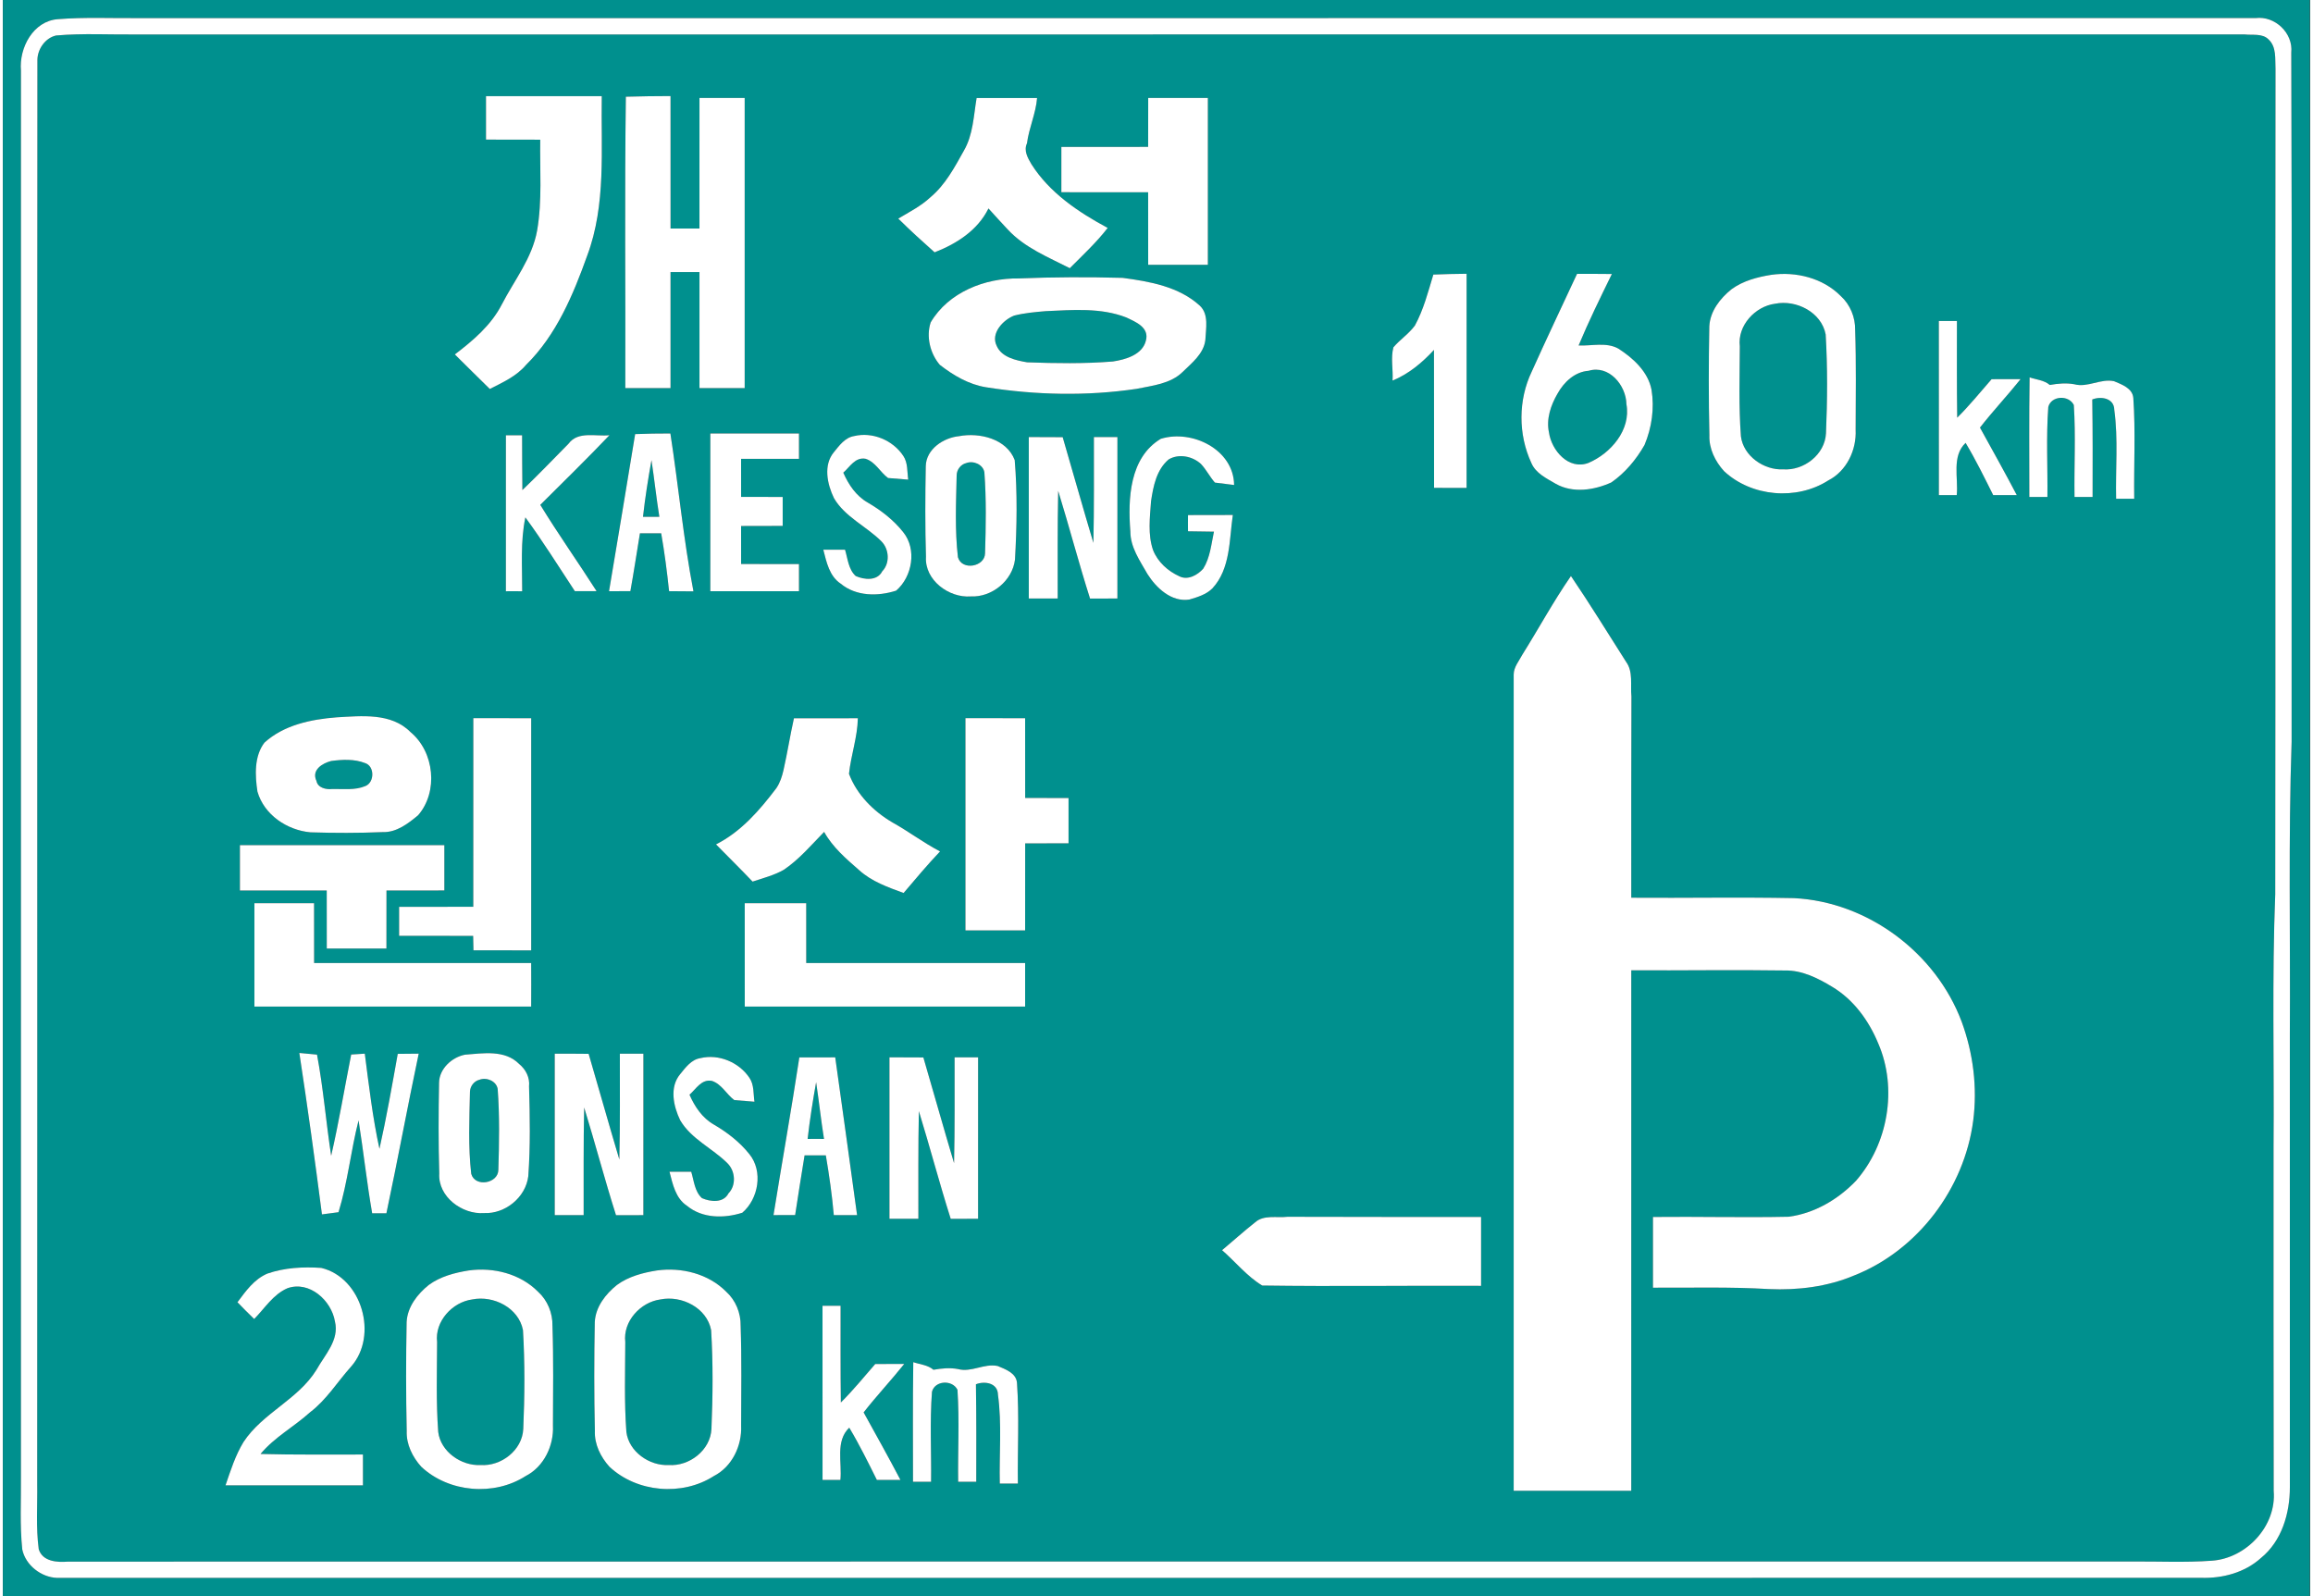<?xml version="1.0" encoding="UTF-8"?>
<svg xmlns="http://www.w3.org/2000/svg" xmlns:xlink="http://www.w3.org/1999/xlink" width="400px" height="276px" viewBox="0 0 399 276" version="1.1">
<rect x="0" y="0" width="399" height="276" fill="#333333" stroke="none"/>
<g id="surface1">
<path style=" stroke:none;fill-rule:nonzero;fill:rgb(0%,56.471%,55.686%);fill-opacity:1;" d="M 0 0 L 398.938 0 L 398.938 276 L 0 276 L 0 0 M 9.52 3.316 C 5.246 3.621 2.773 8.262 3.125 12.223 C 3.125 93.246 3.137 174.273 3.121 255.301 C 3.164 259.516 2.91 263.75 3.352 267.957 C 3.922 270.68 6.629 272.773 9.371 272.867 C 132.973 272.855 256.57 272.875 380.172 272.855 C 383.883 272.969 387.703 271.953 390.5 269.426 C 394.105 266.496 395.504 261.688 395.5 257.188 C 395.496 231.051 395.492 204.91 395.496 178.773 C 395.602 161.941 395.223 145.105 395.801 128.277 C 395.773 88.551 395.895 48.82 395.742 9.098 C 396.098 5.715 392.906 2.699 389.566 3.129 C 267.531 3.145 145.5 3.137 23.469 3.133 C 18.82 3.176 14.16 2.945 9.52 3.316 Z M 9.52 3.316 "/>
<path style=" stroke:none;fill-rule:nonzero;fill:rgb(0%,56.471%,55.686%);fill-opacity:1;" d="M 9.207 6.137 C 13.844 5.73 18.504 6.012 23.152 5.961 C 144.664 5.961 266.176 5.965 387.684 5.953 C 389.031 6.117 390.75 5.73 391.82 6.824 C 393.219 8.129 392.922 10.191 393.016 11.91 C 392.945 59.48 393.039 107.055 392.969 154.625 C 392.398 169.148 392.797 183.688 392.68 198.219 C 392.688 218.082 392.656 237.949 392.703 257.82 C 393.219 263.906 387.961 269.496 382 269.898 C 377.324 270.242 372.637 269.992 367.961 270.039 C 249.059 270.051 130.156 270.023 11.254 270.055 C 9.395 270.207 6.855 270.062 6.199 267.902 C 5.695 264.145 5.996 260.332 5.934 256.555 C 5.977 174.48 5.906 92.406 5.969 10.336 C 6 8.461 7.348 6.547 9.207 6.137 M 83.547 16.629 C 83.531 19.133 83.531 21.637 83.547 24.141 C 86.676 24.148 89.801 24.148 92.926 24.156 C 92.844 29.395 93.285 34.699 92.383 39.887 C 91.527 44.648 88.441 48.457 86.281 52.648 C 84.434 56.242 81.312 58.895 78.156 61.293 C 80.184 63.273 82.164 65.293 84.203 67.266 C 86.441 66.133 88.824 65.062 90.48 63.094 C 95.715 57.938 98.617 51.004 101.051 44.199 C 104.344 35.41 103.418 25.82 103.566 16.625 C 96.895 16.617 90.219 16.617 83.547 16.629 M 107.734 16.727 C 107.508 33.52 107.691 50.316 107.637 67.113 C 110.246 67.125 112.848 67.125 115.457 67.113 C 115.453 60.426 115.461 53.734 115.457 47.047 C 117.125 47.043 118.793 47.043 120.465 47.047 C 120.461 53.734 120.465 60.426 120.465 67.113 C 123.07 67.125 125.672 67.125 128.281 67.113 C 128.289 50.391 128.289 33.664 128.281 16.941 C 125.676 16.93 123.07 16.93 120.465 16.941 C 120.457 24.465 120.465 31.992 120.461 39.52 C 118.793 39.52 117.125 39.52 115.461 39.52 C 115.449 31.883 115.465 24.246 115.457 16.613 C 112.883 16.617 110.309 16.652 107.734 16.727 M 168.391 16.945 C 167.871 20.02 167.793 23.293 166.191 26.051 C 164.586 28.926 162.988 31.945 160.426 34.094 C 158.781 35.637 156.762 36.656 154.84 37.801 C 156.875 39.812 158.988 41.738 161.125 43.637 C 164.941 42.148 168.578 39.832 170.441 36.047 C 171.551 37.27 172.656 38.504 173.793 39.703 C 176.715 42.848 180.766 44.469 184.508 46.379 C 186.754 44.121 189.105 41.941 191.059 39.414 C 185.988 36.691 180.992 33.332 177.863 28.383 C 177.238 27.309 176.508 26.074 177.102 24.785 C 177.445 22.113 178.633 19.641 178.848 16.945 C 175.359 16.934 171.875 16.938 168.391 16.945 M 198.066 16.934 C 198.062 19.758 198.055 22.578 198.055 25.402 C 193.051 25.41 188.047 25.398 183.047 25.41 C 183.031 28.02 183.031 30.629 183.047 33.242 C 188.047 33.25 193.047 33.238 198.055 33.25 C 198.062 37.43 198.055 41.609 198.062 45.789 C 201.504 45.789 204.941 45.789 208.383 45.793 C 208.391 36.176 208.391 26.555 208.383 16.938 C 204.945 16.938 201.504 16.938 198.066 16.934 M 247.375 47.484 C 246.473 50.473 245.688 53.543 244.184 56.301 C 243.137 57.727 241.613 58.719 240.473 60.059 C 239.973 61.91 240.449 63.918 240.32 65.816 C 243.105 64.676 245.465 62.707 247.484 60.508 C 247.512 68.461 247.484 76.414 247.5 84.367 C 249.371 84.363 251.246 84.367 253.125 84.371 C 253.133 72.027 253.129 59.684 253.129 47.344 C 251.207 47.367 249.289 47.398 247.375 47.484 M 272.227 47.359 C 269.609 53 266.93 58.609 264.383 64.281 C 262.039 69.191 262.035 75.117 264.32 80.051 C 265.07 81.852 266.961 82.734 268.543 83.664 C 271.488 85.336 275.199 84.777 278.16 83.426 C 280.547 81.77 282.461 79.465 283.895 76.953 C 285.152 73.961 285.633 70.605 285.105 67.391 C 284.5 64.258 281.914 61.914 279.352 60.273 C 277.266 59.129 274.742 59.848 272.496 59.742 C 274.246 55.547 276.254 51.469 278.25 47.383 C 276.238 47.359 274.227 47.359 272.227 47.359 M 305.832 47.523 C 303.418 47.906 300.945 48.555 298.945 50.016 C 296.973 51.594 295.227 53.828 295.102 56.445 C 294.984 62.719 294.973 68.996 295.117 75.27 C 295.023 77.586 296.113 79.781 297.637 81.465 C 302.387 85.918 310.211 86.586 315.688 83.074 C 318.848 81.457 320.574 77.816 320.406 74.344 C 320.422 68.594 320.516 62.832 320.324 57.086 C 320.363 54.879 319.465 52.672 317.828 51.191 C 314.742 48.07 310.09 46.926 305.832 47.523 M 175.672 48.152 C 169.836 48.066 163.516 50.535 160.449 55.75 C 159.633 58.207 160.355 61.145 162.027 63.094 C 164.367 64.918 167.047 66.492 170.02 66.969 C 178.613 68.328 187.43 68.523 196.047 67.246 C 198.801 66.676 201.91 66.387 204.023 64.32 C 205.625 62.75 207.633 61.207 207.945 58.836 C 208.027 56.875 208.609 54.355 206.977 52.848 C 203.367 49.559 198.305 48.672 193.641 48.051 C 187.652 47.887 181.656 47.906 175.672 48.152 M 334.797 55.512 C 334.789 65.551 334.789 75.586 334.801 85.621 C 335.574 85.621 337.121 85.621 337.891 85.621 C 338.188 82.637 336.98 78.902 339.422 76.586 C 341.172 79.512 342.672 82.57 344.195 85.621 C 345.551 85.613 346.898 85.617 348.27 85.617 C 346.215 81.691 344.047 77.824 341.906 73.945 C 344.148 71.074 346.645 68.418 348.926 65.57 C 347.25 65.57 345.578 65.57 343.918 65.574 C 341.957 67.816 340.086 70.137 337.969 72.23 C 337.891 66.656 337.926 61.086 337.922 55.512 C 337.141 55.512 335.578 55.512 334.797 55.512 M 350.492 65.258 C 350.387 72.148 350.445 79.043 350.445 85.938 C 351.227 85.938 352.789 85.938 353.57 85.938 C 353.633 80.75 353.336 75.551 353.723 70.375 C 354.227 68.414 357.262 68.262 358.137 70.039 C 358.484 75.324 358.18 80.637 358.258 85.938 C 359.039 85.938 360.602 85.938 361.383 85.938 C 361.398 80.316 361.414 74.699 361.328 69.082 C 362.809 68.484 365.109 68.828 365.137 70.875 C 365.832 75.961 365.336 81.129 365.453 86.25 C 366.234 86.25 367.797 86.25 368.582 86.25 C 368.5 80.438 368.832 74.609 368.426 68.812 C 368.281 67.125 366.398 66.473 365.094 65.922 C 362.75 65.426 360.547 67.082 358.219 66.449 C 356.801 66.191 355.383 66.328 353.984 66.574 C 353.008 65.734 351.641 65.66 350.492 65.258 M 109.34 75.07 C 107.855 84.133 106.348 93.188 104.824 102.242 C 106.055 102.234 107.285 102.23 108.516 102.227 C 109.117 98.898 109.617 95.555 110.168 92.219 C 111.395 92.219 112.617 92.219 113.844 92.227 C 114.422 95.539 114.859 98.883 115.207 102.234 C 116.613 102.25 118.012 102.25 119.422 102.266 C 117.684 93.234 116.836 84.047 115.434 74.961 C 113.402 74.953 111.367 74.996 109.34 75.07 M 122.344 74.961 C 122.336 84.055 122.336 93.148 122.34 102.242 C 127.449 102.25 132.562 102.25 137.672 102.242 C 137.672 101.07 137.672 98.719 137.672 97.547 C 134.332 97.543 131 97.535 127.664 97.539 C 127.652 95.344 127.652 93.152 127.66 90.961 C 130.059 90.953 132.453 90.949 134.855 90.945 C 134.855 89.277 134.855 87.609 134.855 85.941 C 132.457 85.938 130.059 85.93 127.664 85.926 C 127.652 83.734 127.652 81.547 127.66 79.352 C 130.996 79.352 134.332 79.344 137.672 79.348 C 137.676 77.887 137.668 76.422 137.672 74.961 C 132.562 74.953 127.453 74.953 122.344 74.961 M 86.988 75.27 C 86.977 84.262 86.98 93.254 86.984 102.246 C 87.93 102.25 88.848 102.227 89.805 102.25 C 89.82 97.996 89.477 93.664 90.355 89.473 C 93.383 93.602 96.094 97.953 98.91 102.227 C 100.164 102.23 101.414 102.23 102.668 102.23 C 99.473 97.223 96.031 92.375 92.934 87.305 C 96.945 83.312 100.992 79.355 104.895 75.262 C 102.527 75.516 99.461 74.504 97.824 76.727 C 95.176 79.414 92.566 82.137 89.84 84.746 C 89.805 81.586 89.797 78.43 89.789 75.273 C 88.863 75.277 87.906 75.262 86.988 75.27 M 147.191 75.414 C 145.637 75.668 144.641 77.051 143.715 78.188 C 141.84 80.438 142.555 83.727 143.723 86.148 C 145.629 89.414 149.32 91 151.922 93.609 C 153.266 94.945 153.441 97.398 152.07 98.797 C 151.203 100.504 148.957 100.266 147.488 99.617 C 146.223 98.48 146.098 96.586 145.637 95.059 C 144.383 95.055 143.125 95.055 141.879 95.059 C 142.43 97.207 142.93 99.652 144.902 100.945 C 147.555 103.148 151.359 103.148 154.477 102.141 C 157.277 99.734 158.094 94.973 155.691 92.02 C 154.012 89.902 151.855 88.242 149.539 86.895 C 147.539 85.75 146.238 83.797 145.336 81.738 C 146.465 80.758 147.402 78.984 149.211 79.344 C 150.914 79.91 151.711 81.656 153.082 82.664 C 153.957 82.734 155.695 82.871 156.566 82.945 C 156.363 81.559 156.523 80.027 155.703 78.824 C 153.902 76.117 150.383 74.641 147.191 75.414 M 165.344 75.43 C 162.66 75.695 159.676 77.664 159.598 80.594 C 159.5 85.82 159.477 91.055 159.633 96.285 C 159.379 100.316 163.594 103.43 167.387 103.141 C 171.035 103.309 174.578 100.43 175.027 96.777 C 175.352 91.055 175.457 85.277 174.98 79.562 C 173.578 75.871 168.883 74.754 165.344 75.43 M 177.414 75.582 C 177.402 84.887 177.406 94.191 177.414 103.5 C 179.078 103.5 180.746 103.5 182.414 103.5 C 182.426 97.297 182.363 91.094 182.5 84.891 C 184.406 91.078 186.047 97.344 188.008 103.512 C 189.191 103.508 191.555 103.504 192.738 103.5 C 192.746 94.195 192.742 84.891 192.742 75.586 C 191.383 75.59 190.023 75.582 188.676 75.582 C 188.664 81.684 188.727 87.785 188.586 93.883 C 186.766 87.805 185.059 81.695 183.277 75.605 C 181.32 75.582 179.363 75.582 177.414 75.582 M 200.238 75.887 C 194.82 79.148 194.535 86.289 194.98 91.891 C 194.977 94.66 196.641 96.977 197.945 99.281 C 199.469 101.688 202.086 104.148 205.168 103.684 C 206.574 103.27 208.086 102.824 209.156 101.758 C 212.316 98.355 212.07 93.355 212.699 89.059 C 210.113 89.059 207.527 89.066 204.945 89.074 C 204.957 90.016 204.914 90.93 204.945 91.875 C 206.441 91.898 207.93 91.914 209.434 91.941 C 208.973 94.098 208.781 96.418 207.59 98.332 C 206.621 99.441 204.922 100.395 203.469 99.668 C 201.473 98.766 199.727 97.199 198.906 95.133 C 197.969 92.422 198.359 89.488 198.555 86.691 C 198.941 84.09 199.484 81.254 201.598 79.453 C 203.344 78.402 205.734 78.891 207.191 80.238 C 208.109 81.215 208.711 82.449 209.602 83.457 C 210.434 83.562 212.09 83.77 212.922 83.871 C 212.855 77.727 205.621 74.211 200.238 75.887 M 262.781 113.191 C 262.199 114.301 261.281 115.344 261.27 116.652 C 261.258 163.703 261.266 210.754 261.27 257.805 C 268.047 257.816 274.824 257.816 281.602 257.805 C 281.613 227.805 281.594 197.801 281.605 167.797 C 290.473 167.848 299.344 167.691 308.211 167.828 C 311.16 167.781 313.863 169.148 316.32 170.633 C 320.035 172.836 322.695 176.504 324.32 180.457 C 327.691 188.246 326.008 197.883 320.441 204.223 C 317.355 207.426 313.285 209.828 308.832 210.414 C 301.012 210.582 293.184 210.367 285.359 210.453 C 285.348 214.527 285.359 218.605 285.359 222.684 C 292.043 222.715 298.738 222.523 305.426 222.922 C 310.426 223.145 315.516 222.527 320.16 220.566 C 331.16 216.215 339.191 205.539 340.734 193.828 C 341.488 188.059 340.738 182.121 338.738 176.676 C 334.254 164.742 322.5 155.957 309.754 155.316 C 300.375 155.129 290.988 155.316 281.605 155.246 C 281.598 143.641 281.594 132.039 281.633 120.434 C 281.43 118.453 281.969 116.164 280.707 114.449 C 277.547 109.492 274.477 104.48 271.172 99.617 C 268.141 103.992 265.605 108.684 262.781 113.191 M 57.715 124.051 C 53.293 124.398 48.598 125.355 45.219 128.438 C 43.434 130.809 43.598 134.125 44.023 136.902 C 45.18 140.918 49.145 143.566 53.18 143.934 C 57.352 144.066 61.535 144.07 65.707 143.895 C 68.078 143.973 70.086 142.414 71.809 140.98 C 75.344 136.902 74.617 130.016 70.496 126.605 C 67.16 123.219 61.992 123.812 57.715 124.051 M 81.355 124.195 C 81.34 135.07 81.363 145.941 81.348 156.812 C 77.074 156.824 72.797 156.812 68.523 156.824 C 68.52 158.488 68.52 160.16 68.523 161.832 C 72.793 161.844 77.055 161.828 81.324 161.844 C 81.344 162.672 81.363 163.508 81.379 164.344 C 84.707 164.344 88.035 164.344 91.363 164.348 C 91.367 150.965 91.367 137.582 91.363 124.199 C 88.027 124.199 84.691 124.195 81.355 124.195 M 136.801 124.215 C 136.137 127.184 135.668 130.188 135 133.156 C 134.75 134.254 134.402 135.352 133.766 136.289 C 130.875 140.109 127.672 143.824 123.324 146.023 C 125.43 148.168 127.574 150.277 129.648 152.457 C 131.473 151.848 133.363 151.375 135.047 150.414 C 137.715 148.621 139.785 146.137 142.023 143.863 C 143.496 146.523 145.82 148.504 148.074 150.477 C 150.246 152.445 153.055 153.438 155.766 154.426 C 157.824 151.996 159.879 149.551 162.07 147.238 C 159.207 145.742 156.633 143.781 153.816 142.215 C 150.543 140.293 147.676 137.414 146.32 133.82 C 146.66 130.602 147.793 127.477 147.852 124.207 C 144.168 124.195 140.484 124.199 136.801 124.215 M 166.461 124.195 C 166.453 136.43 166.457 148.664 166.461 160.895 C 169.902 160.895 173.34 160.895 176.781 160.898 C 176.789 155.879 176.777 150.867 176.789 145.848 C 179.289 145.836 181.785 145.836 184.289 145.832 C 184.297 143.219 184.301 140.613 184.289 138.008 C 181.789 137.996 179.285 137.992 176.789 137.992 C 176.773 133.395 176.793 128.797 176.781 124.199 C 173.34 124.199 169.902 124.195 166.461 124.195 M 40.992 146.156 C 40.984 148.766 40.98 151.379 40.992 153.992 C 45.996 154 51 153.988 56.004 154 C 56 157.344 56.012 160.684 56.012 164.031 C 59.449 164.031 62.887 164.031 66.328 164.035 C 66.328 160.688 66.336 157.344 66.336 154 C 69.672 154 73.008 153.984 76.344 153.988 C 76.352 151.375 76.352 148.766 76.344 146.156 C 64.559 146.152 52.777 146.152 40.992 146.156 M 43.496 156.188 C 43.484 162.148 43.484 168.105 43.496 174.066 C 59.449 174.07 75.402 174.07 91.359 174.066 C 91.379 171.559 91.371 169.051 91.359 166.543 C 78.844 166.527 66.332 166.551 53.82 166.539 C 53.824 163.086 53.812 159.637 53.812 156.191 C 50.375 156.188 46.934 156.188 43.496 156.188 M 128.289 156.188 C 128.277 162.148 128.281 168.105 128.293 174.066 C 144.457 174.07 160.617 174.066 176.781 174.066 C 176.793 171.555 176.785 169.047 176.781 166.543 C 164.16 166.531 151.547 166.551 138.926 166.539 C 138.926 163.086 138.914 159.637 138.922 156.191 C 135.375 156.191 131.832 156.188 128.289 156.188 M 51.266 182.09 C 52.688 191.379 53.973 200.691 55.176 210.008 C 55.891 209.914 57.324 209.723 58.043 209.629 C 59.633 204.449 60.168 199 61.508 193.75 C 62.352 199.094 62.934 204.477 63.859 209.812 C 64.68 209.809 65.5 209.809 66.324 209.809 C 68.277 200.625 69.969 191.395 71.91 182.211 C 70.699 182.219 69.492 182.23 68.285 182.246 C 67.305 187.734 66.34 193.227 65.121 198.668 C 63.938 193.242 63.297 187.715 62.586 182.211 C 61.801 182.25 61.016 182.305 60.234 182.363 C 59.078 188.199 58.105 194.07 56.77 199.871 C 55.879 194.055 55.41 188.16 54.324 182.379 C 53.562 182.309 52.031 182.164 51.266 182.09 M 79.922 182.387 C 77.652 182.824 75.477 184.812 75.43 187.227 C 75.332 192.457 75.309 197.691 75.465 202.922 C 75.211 206.953 79.426 210.062 83.219 209.777 C 86.867 209.945 90.41 207.066 90.859 203.414 C 91.234 198.242 91.141 193.043 90.992 187.867 C 91.156 186.352 90.426 184.93 89.277 183.996 C 86.82 181.5 83.043 182.152 79.922 182.387 M 95.434 182.215 C 95.426 191.523 95.43 200.828 95.434 210.137 C 97.102 210.133 98.766 210.133 100.434 210.137 C 100.449 203.934 100.387 197.73 100.523 191.523 C 102.43 197.715 104.07 203.98 106.031 210.148 C 107.211 210.145 109.578 210.141 110.762 210.137 C 110.77 200.832 110.766 191.523 110.766 182.223 C 109.406 182.227 108.047 182.215 106.695 182.219 C 106.688 188.32 106.75 194.422 106.609 200.52 C 104.789 194.441 103.082 188.328 101.297 182.242 C 99.344 182.215 97.387 182.215 95.434 182.215 M 120.594 182.992 C 119.039 183.246 118.043 184.629 117.117 185.766 C 115.246 188.012 115.957 191.301 117.125 193.723 C 119.035 196.992 122.723 198.574 125.324 201.184 C 126.668 202.52 126.848 204.977 125.477 206.375 C 124.605 208.082 122.359 207.844 120.891 207.195 C 119.629 206.059 119.504 204.16 119.039 202.633 C 117.785 202.629 116.531 202.633 115.281 202.637 C 115.832 204.781 116.332 207.23 118.309 208.523 C 120.957 210.723 124.762 210.727 127.879 209.715 C 130.684 207.309 131.496 202.547 129.098 199.594 C 127.414 197.48 125.262 195.82 122.941 194.469 C 120.941 193.324 119.645 191.375 118.738 189.312 C 119.867 188.332 120.809 186.562 122.617 186.922 C 124.316 187.484 125.121 189.234 126.488 190.242 C 127.359 190.312 129.098 190.449 129.973 190.523 C 129.766 189.137 129.93 187.605 129.109 186.398 C 127.305 183.695 123.785 182.215 120.594 182.992 M 137.734 182.863 C 136.352 191.969 134.727 201.035 133.266 210.129 C 134.508 210.125 135.754 210.121 137.008 210.125 C 137.543 206.68 138.066 203.234 138.641 199.797 C 139.867 199.793 141.09 199.793 142.316 199.801 C 142.902 203.223 143.391 206.668 143.695 210.129 C 145.039 210.125 146.375 210.121 147.719 210.129 C 146.457 201.039 145.234 191.938 143.941 182.852 C 141.867 182.852 139.801 182.855 137.734 182.863 M 153.32 182.844 C 153.312 192.148 153.312 201.453 153.32 210.762 C 154.984 210.762 156.652 210.762 158.32 210.762 C 158.332 204.559 158.27 198.355 158.406 192.152 C 160.312 198.34 161.957 204.605 163.914 210.777 C 165.098 210.773 167.465 210.766 168.645 210.762 C 168.656 201.457 168.648 192.152 168.648 182.852 C 167.289 182.852 165.93 182.84 164.582 182.848 C 164.57 188.945 164.633 195.047 164.492 201.148 C 162.672 195.07 160.969 188.957 159.184 182.867 C 157.227 182.844 155.27 182.844 153.32 182.844 M 216.543 211.391 C 214.59 212.93 212.746 214.605 210.84 216.195 C 213.148 218.211 215.164 220.73 217.781 222.309 C 230.391 222.492 243.016 222.301 255.633 222.363 C 255.633 218.395 255.633 214.422 255.633 210.453 C 244.473 210.445 233.309 210.461 222.148 210.422 C 220.309 210.645 218.051 210.031 216.543 211.391 M 45.734 220.246 C 43.441 221.223 42.004 223.273 40.566 225.199 C 41.504 226.195 42.48 227.141 43.457 228.098 C 45.289 226.246 46.738 223.84 49.219 222.773 C 53.012 221.441 56.812 224.891 57.422 228.52 C 58.215 231.754 55.66 234.301 54.223 236.895 C 51.031 242.043 44.949 244.32 41.625 249.348 C 40.203 251.676 39.375 254.301 38.5 256.867 C 46.422 256.871 54.344 256.871 62.266 256.863 C 62.266 255.086 62.266 253.309 62.266 251.535 C 56.363 251.523 50.461 251.598 44.555 251.438 C 46.965 248.539 50.332 246.746 53.098 244.246 C 55.957 242.082 57.848 238.965 60.219 236.324 C 64.953 230.977 62.094 220.949 55.059 219.262 C 51.941 219.047 48.715 219.215 45.734 220.246 M 80.551 219.707 C 78.137 220.09 75.664 220.742 73.66 222.203 C 71.691 223.777 69.945 226.016 69.82 228.633 C 69.703 234.902 69.695 241.184 69.836 247.457 C 69.742 249.773 70.836 251.965 72.352 253.648 C 77.105 258.105 84.93 258.773 90.402 255.258 C 93.562 253.645 95.293 250.004 95.125 246.531 C 95.145 240.777 95.234 235.02 95.039 229.27 C 95.082 227.062 94.184 224.859 92.543 223.379 C 89.457 220.258 84.812 219.113 80.551 219.707 M 113.09 219.707 C 110.68 220.09 108.203 220.742 106.203 222.203 C 104.23 223.777 102.484 226.016 102.359 228.633 C 102.242 234.902 102.234 241.184 102.375 247.457 C 102.281 249.773 103.375 251.965 104.895 253.648 C 109.648 258.105 117.469 258.773 122.945 255.258 C 126.105 253.645 127.832 250.004 127.668 246.531 C 127.684 240.777 127.777 235.02 127.582 229.27 C 127.621 227.062 126.723 224.859 125.086 223.379 C 122 220.258 117.352 219.113 113.09 219.707 M 141.742 225.816 C 141.738 235.855 141.734 245.891 141.746 255.926 C 142.52 255.926 144.066 255.926 144.836 255.926 C 145.137 252.938 143.926 249.207 146.367 246.891 C 148.117 249.816 149.621 252.875 151.141 255.926 C 152.496 255.918 153.848 255.914 155.215 255.922 C 153.16 251.996 150.992 248.129 148.852 244.25 C 151.094 241.379 153.594 238.723 155.871 235.875 C 154.199 235.871 152.527 235.875 150.863 235.879 C 148.902 238.117 147.035 240.441 144.914 242.535 C 144.836 236.961 144.871 231.387 144.867 225.816 C 144.086 225.816 142.527 225.816 141.742 225.816 M 157.438 235.562 C 157.336 242.453 157.391 249.348 157.391 256.242 C 158.172 256.242 159.734 256.242 160.516 256.242 C 160.582 251.055 160.281 245.855 160.672 240.68 C 161.172 238.719 164.207 238.562 165.082 240.344 C 165.434 245.629 165.129 250.941 165.203 256.242 C 165.984 256.242 167.547 256.242 168.328 256.242 C 168.344 250.621 168.359 245 168.273 239.387 C 169.754 238.789 172.055 239.133 172.082 241.18 C 172.777 246.266 172.285 251.434 172.402 256.555 C 173.18 256.555 174.742 256.555 175.527 256.555 C 175.449 250.738 175.781 244.914 175.371 239.117 C 175.227 237.43 173.344 236.777 172.039 236.227 C 169.695 235.727 167.488 237.387 165.164 236.754 C 163.754 236.492 162.324 236.633 160.93 236.879 C 159.953 236.043 158.594 235.957 157.438 235.562 Z M 157.438 235.562 "/>
<path style=" stroke:none;fill-rule:nonzero;fill:rgb(0%,56.471%,55.686%);fill-opacity:1;" d="M 306.461 52.527 C 310.129 51.785 314.492 53.984 315.223 57.836 C 315.562 63.52 315.52 69.238 315.277 74.926 C 315.105 78.609 311.445 81.418 307.883 81.164 C 304.562 81.34 300.988 78.867 300.566 75.453 C 300.176 70.277 300.355 65.078 300.375 59.895 C 299.945 56.309 303.016 52.984 306.461 52.527 Z M 306.461 52.527 "/>
<path style=" stroke:none;fill-rule:nonzero;fill:rgb(0%,56.471%,55.686%);fill-opacity:1;" d="M 180.367 53.805 C 184.98 53.602 189.859 53.176 194.27 54.895 C 195.867 55.656 198.301 56.609 197.664 58.91 C 197.07 61.355 194.117 62.195 191.93 62.516 C 187.008 62.91 182.055 62.836 177.133 62.656 C 175.211 62.328 172.723 61.801 171.863 59.809 C 170.781 57.633 172.965 55.328 174.879 54.578 C 176.672 54.121 178.523 53.961 180.367 53.805 Z M 180.367 53.805 "/>
<path style=" stroke:none;fill-rule:nonzero;fill:rgb(0%,56.471%,55.686%);fill-opacity:1;" d="M 274.23 64.121 C 277.738 63.059 280.711 66.613 280.766 69.895 C 281.586 74.34 278.051 78.418 274.184 80.059 C 270.758 81.34 267.805 77.871 267.371 74.777 C 266.875 72.453 267.684 70.09 268.836 68.098 C 269.949 66.078 271.836 64.289 274.23 64.121 Z M 274.23 64.121 "/>
<path style=" stroke:none;fill-rule:nonzero;fill:rgb(0%,56.471%,55.686%);fill-opacity:1;" d="M 110.695 89.379 C 111.062 86.094 111.582 82.824 112.164 79.57 C 112.656 82.832 113.004 86.117 113.527 89.379 C 112.57 89.367 111.645 89.383 110.695 89.379 Z M 110.695 89.379 "/>
<path style=" stroke:none;fill-rule:nonzero;fill:rgb(0%,56.471%,55.686%);fill-opacity:1;" d="M 166.582 80.086 C 167.82 79.609 169.504 80.305 169.734 81.672 C 170.082 86.32 169.996 91 169.852 95.664 C 169.844 98.016 165.84 98.75 165.16 96.363 C 164.613 91.668 164.836 86.891 164.941 82.168 C 164.965 81.215 165.648 80.312 166.582 80.086 Z M 166.582 80.086 "/>
<path style=" stroke:none;fill-rule:nonzero;fill:rgb(0%,56.471%,55.686%);fill-opacity:1;" d="M 56.777 131.598 C 58.703 131.34 60.793 131.234 62.637 131.961 C 64.305 132.488 64.281 135.293 62.699 135.93 C 60.902 136.699 58.844 136.406 56.945 136.445 C 55.926 136.574 54.449 136.254 54.23 135.055 C 53.312 133.121 55.285 131.984 56.777 131.598 Z M 56.777 131.598 "/>
<path style=" stroke:none;fill-rule:nonzero;fill:rgb(0%,56.471%,55.686%);fill-opacity:1;" d="M 82.414 186.723 C 83.652 186.246 85.332 186.941 85.566 188.309 C 85.914 192.957 85.828 197.637 85.684 202.297 C 85.676 204.652 81.672 205.387 80.992 202.996 C 80.449 198.305 80.668 193.527 80.773 188.805 C 80.797 187.848 81.48 186.949 82.414 186.723 Z M 82.414 186.723 "/>
<path style=" stroke:none;fill-rule:nonzero;fill:rgb(0%,56.471%,55.686%);fill-opacity:1;" d="M 139.168 196.957 C 139.535 193.672 140.059 190.402 140.637 187.148 C 141.129 190.41 141.477 193.695 142 196.957 C 141.039 196.934 140.121 196.965 139.168 196.957 Z M 139.168 196.957 "/>
<path style=" stroke:none;fill-rule:nonzero;fill:rgb(0%,56.471%,55.686%);fill-opacity:1;" d="M 81.176 224.715 C 84.848 223.973 89.207 226.168 89.941 230.023 C 90.281 235.707 90.238 241.422 89.992 247.113 C 89.824 250.797 86.16 253.602 82.602 253.352 C 79.281 253.527 75.707 251.055 75.285 247.637 C 74.898 242.461 75.07 237.262 75.09 232.082 C 74.664 228.496 77.738 225.168 81.176 224.715 Z M 81.176 224.715 "/>
<path style=" stroke:none;fill-rule:nonzero;fill:rgb(0%,56.471%,55.686%);fill-opacity:1;" d="M 113.719 224.715 C 117.387 223.973 121.75 226.168 122.48 230.023 C 122.824 235.707 122.777 241.422 122.535 247.113 C 122.363 250.797 118.703 253.602 115.141 253.352 C 111.82 253.527 108.25 251.055 107.824 247.637 C 107.438 242.461 107.613 237.262 107.633 232.082 C 107.203 228.496 110.277 225.168 113.719 224.715 Z M 113.719 224.715 "/>
<path style=" stroke:none;fill-rule:nonzero;fill:rgb(100%,100%,100%);fill-opacity:1;" d="M 9.52 3.316 C 14.16 2.945 18.82 3.176 23.469 3.133 C 145.5 3.137 267.531 3.145 389.566 3.129 C 392.906 2.699 396.098 5.715 395.742 9.098 C 395.895 48.82 395.773 88.551 395.801 128.277 C 395.223 145.105 395.602 161.941 395.496 178.773 C 395.492 204.91 395.496 231.051 395.5 257.188 C 395.504 261.688 394.105 266.496 390.5 269.426 C 387.703 271.953 383.883 272.969 380.172 272.855 C 256.57 272.875 132.973 272.855 9.371 272.867 C 6.629 272.773 3.922 270.68 3.352 267.957 C 2.91 263.75 3.164 259.516 3.121 255.301 C 3.137 174.273 3.125 93.246 3.125 12.223 C 2.773 8.262 5.246 3.621 9.52 3.316 M 9.207 6.137 C 7.348 6.547 6 8.461 5.969 10.336 C 5.906 92.406 5.977 174.48 5.934 256.555 C 5.996 260.332 5.695 264.145 6.199 267.902 C 6.855 270.062 9.395 270.207 11.254 270.055 C 130.156 270.023 249.059 270.051 367.961 270.039 C 372.637 269.992 377.324 270.242 382 269.898 C 387.961 269.496 393.219 263.906 392.703 257.82 C 392.656 237.949 392.688 218.082 392.68 198.219 C 392.797 183.688 392.398 169.148 392.969 154.625 C 393.039 107.055 392.945 59.48 393.016 11.91 C 392.922 10.191 393.219 8.129 391.82 6.824 C 390.75 5.73 389.031 6.117 387.684 5.953 C 266.176 5.965 144.664 5.961 23.152 5.961 C 18.504 6.012 13.844 5.73 9.207 6.137 Z M 9.207 6.137 "/>
<path style=" stroke:none;fill-rule:nonzero;fill:rgb(100%,100%,100%);fill-opacity:1;" d="M 83.547 16.629 C 90.219 16.617 96.895 16.617 103.566 16.625 C 103.418 25.82 104.344 35.41 101.051 44.199 C 98.617 51.004 95.715 57.938 90.48 63.094 C 88.824 65.062 86.441 66.133 84.203 67.266 C 82.164 65.293 80.184 63.273 78.156 61.293 C 81.312 58.895 84.434 56.242 86.281 52.648 C 88.441 48.457 91.527 44.648 92.383 39.887 C 93.285 34.699 92.844 29.395 92.926 24.156 C 89.801 24.148 86.676 24.148 83.547 24.141 C 83.531 21.637 83.531 19.133 83.547 16.629 Z M 83.547 16.629 "/>
<path style=" stroke:none;fill-rule:nonzero;fill:rgb(100%,100%,100%);fill-opacity:1;" d="M 107.734 16.727 C 110.309 16.652 112.883 16.617 115.457 16.613 C 115.465 24.246 115.449 31.883 115.461 39.52 C 117.125 39.52 118.793 39.52 120.461 39.52 C 120.465 31.992 120.457 24.465 120.465 16.941 C 123.07 16.93 125.676 16.93 128.281 16.941 C 128.289 33.664 128.289 50.391 128.281 67.113 C 125.672 67.125 123.07 67.125 120.465 67.113 C 120.465 60.426 120.461 53.734 120.465 47.047 C 118.793 47.043 117.125 47.043 115.457 47.047 C 115.461 53.734 115.453 60.426 115.457 67.113 C 112.848 67.125 110.246 67.125 107.637 67.113 C 107.691 50.316 107.508 33.52 107.734 16.727 Z M 107.734 16.727 "/>
<path style=" stroke:none;fill-rule:nonzero;fill:rgb(100%,100%,100%);fill-opacity:1;" d="M 168.391 16.945 C 171.875 16.938 175.359 16.934 178.848 16.945 C 178.633 19.641 177.445 22.113 177.102 24.785 C 176.508 26.074 177.238 27.309 177.863 28.383 C 180.992 33.332 185.988 36.691 191.059 39.414 C 189.105 41.941 186.754 44.121 184.508 46.379 C 180.766 44.469 176.715 42.848 173.793 39.703 C 172.656 38.504 171.551 37.27 170.441 36.047 C 168.578 39.832 164.941 42.148 161.125 43.637 C 158.988 41.738 156.875 39.812 154.84 37.801 C 156.762 36.656 158.781 35.637 160.426 34.094 C 162.988 31.945 164.586 28.926 166.191 26.051 C 167.793 23.293 167.871 20.02 168.391 16.945 Z M 168.391 16.945 "/>
<path style=" stroke:none;fill-rule:nonzero;fill:rgb(100%,100%,100%);fill-opacity:1;" d="M 198.066 16.934 C 201.504 16.938 204.945 16.938 208.383 16.938 C 208.391 26.555 208.391 36.176 208.383 45.793 C 204.941 45.789 201.504 45.789 198.062 45.789 C 198.055 41.609 198.062 37.43 198.055 33.25 C 193.047 33.238 188.047 33.25 183.047 33.242 C 183.031 30.629 183.031 28.02 183.047 25.41 C 188.047 25.398 193.051 25.41 198.055 25.402 C 198.055 22.578 198.062 19.758 198.066 16.934 Z M 198.066 16.934 "/>
<path style=" stroke:none;fill-rule:nonzero;fill:rgb(100%,100%,100%);fill-opacity:1;" d="M 247.375 47.484 C 249.289 47.398 251.207 47.367 253.129 47.344 C 253.129 59.684 253.133 72.027 253.125 84.371 C 251.246 84.367 249.371 84.363 247.5 84.367 C 247.484 76.414 247.512 68.461 247.484 60.508 C 245.465 62.707 243.105 64.676 240.32 65.816 C 240.449 63.918 239.973 61.91 240.473 60.059 C 241.613 58.719 243.137 57.727 244.184 56.301 C 245.688 53.543 246.473 50.473 247.375 47.484 Z M 247.375 47.484 "/>
<path style=" stroke:none;fill-rule:nonzero;fill:rgb(100%,100%,100%);fill-opacity:1;" d="M 272.227 47.359 C 274.227 47.359 276.238 47.359 278.25 47.383 C 276.254 51.469 274.246 55.547 272.496 59.742 C 274.742 59.848 277.266 59.129 279.352 60.273 C 281.914 61.914 284.5 64.258 285.105 67.391 C 285.633 70.605 285.152 73.961 283.895 76.953 C 282.461 79.465 280.547 81.77 278.16 83.426 C 275.199 84.777 271.488 85.336 268.543 83.664 C 266.961 82.734 265.07 81.852 264.32 80.051 C 262.035 75.117 262.039 69.191 264.383 64.281 C 266.93 58.609 269.609 53 272.227 47.359 M 274.23 64.121 C 271.836 64.289 269.949 66.078 268.836 68.098 C 267.684 70.09 266.875 72.453 267.371 74.777 C 267.805 77.871 270.758 81.34 274.184 80.059 C 278.051 78.418 281.586 74.34 280.766 69.895 C 280.711 66.613 277.738 63.059 274.23 64.121 Z M 274.23 64.121 "/>
<path style=" stroke:none;fill-rule:nonzero;fill:rgb(100%,100%,100%);fill-opacity:1;" d="M 305.832 47.523 C 310.09 46.926 314.742 48.07 317.828 51.191 C 319.465 52.672 320.363 54.879 320.324 57.086 C 320.516 62.832 320.422 68.594 320.406 74.344 C 320.574 77.816 318.848 81.457 315.688 83.074 C 310.211 86.586 302.387 85.918 297.637 81.465 C 296.113 79.781 295.023 77.586 295.117 75.27 C 294.973 68.996 294.984 62.719 295.102 56.445 C 295.227 53.828 296.973 51.594 298.945 50.016 C 300.945 48.555 303.418 47.906 305.832 47.523 M 306.461 52.527 C 303.016 52.984 299.945 56.309 300.375 59.895 C 300.355 65.078 300.176 70.277 300.566 75.453 C 300.988 78.867 304.562 81.34 307.883 81.164 C 311.445 81.418 315.105 78.609 315.277 74.926 C 315.52 69.238 315.562 63.52 315.223 57.836 C 314.492 53.984 310.129 51.785 306.461 52.527 Z M 306.461 52.527 "/>
<path style=" stroke:none;fill-rule:nonzero;fill:rgb(100%,100%,100%);fill-opacity:1;" d="M 175.672 48.152 C 181.656 47.906 187.652 47.887 193.641 48.051 C 198.305 48.672 203.367 49.559 206.977 52.848 C 208.609 54.355 208.027 56.875 207.945 58.836 C 207.633 61.207 205.625 62.75 204.023 64.32 C 201.91 66.387 198.801 66.676 196.047 67.246 C 187.43 68.523 178.613 68.328 170.02 66.969 C 167.047 66.492 164.367 64.918 162.027 63.094 C 160.355 61.145 159.633 58.207 160.449 55.75 C 163.516 50.535 169.836 48.066 175.672 48.152 M 180.367 53.805 C 178.523 53.961 176.672 54.121 174.879 54.578 C 172.965 55.328 170.781 57.633 171.863 59.809 C 172.723 61.801 175.211 62.328 177.133 62.656 C 182.055 62.836 187.008 62.91 191.93 62.516 C 194.117 62.195 197.07 61.355 197.664 58.91 C 198.301 56.609 195.867 55.656 194.27 54.895 C 189.859 53.176 184.98 53.602 180.367 53.805 Z M 180.367 53.805 "/>
<path style=" stroke:none;fill-rule:nonzero;fill:rgb(100%,100%,100%);fill-opacity:1;" d="M 334.797 55.512 C 335.578 55.512 337.141 55.512 337.922 55.512 C 337.926 61.086 337.891 66.656 337.969 72.23 C 340.086 70.137 341.957 67.816 343.918 65.574 C 345.578 65.57 347.25 65.57 348.926 65.57 C 346.645 68.418 344.148 71.074 341.906 73.945 C 344.047 77.824 346.215 81.691 348.27 85.617 C 346.898 85.617 345.551 85.613 344.195 85.621 C 342.672 82.57 341.172 79.512 339.422 76.586 C 336.98 78.902 338.188 82.637 337.891 85.621 C 337.121 85.621 335.574 85.621 334.801 85.621 C 334.789 75.586 334.789 65.551 334.797 55.512 Z M 334.797 55.512 "/>
<path style=" stroke:none;fill-rule:nonzero;fill:rgb(100%,100%,100%);fill-opacity:1;" d="M 350.492 65.258 C 351.641 65.66 353.008 65.734 353.984 66.574 C 355.383 66.328 356.801 66.191 358.219 66.449 C 360.547 67.082 362.75 65.426 365.094 65.922 C 366.398 66.473 368.281 67.125 368.426 68.812 C 368.832 74.609 368.5 80.438 368.582 86.25 C 367.797 86.25 366.234 86.25 365.453 86.25 C 365.336 81.129 365.832 75.961 365.137 70.875 C 365.109 68.828 362.809 68.484 361.328 69.082 C 361.414 74.699 361.398 80.316 361.383 85.938 C 360.602 85.938 359.039 85.938 358.258 85.938 C 358.18 80.637 358.484 75.324 358.137 70.039 C 357.262 68.262 354.227 68.414 353.723 70.375 C 353.336 75.551 353.633 80.75 353.57 85.938 C 352.789 85.938 351.227 85.938 350.445 85.938 C 350.445 79.043 350.387 72.148 350.492 65.258 Z M 350.492 65.258 "/>
<path style=" stroke:none;fill-rule:nonzero;fill:rgb(100%,100%,100%);fill-opacity:1;" d="M 109.34 75.07 C 111.367 74.996 113.402 74.953 115.434 74.961 C 116.836 84.047 117.684 93.234 119.422 102.266 C 118.012 102.25 116.613 102.25 115.207 102.234 C 114.859 98.883 114.422 95.539 113.844 92.227 C 112.617 92.219 111.395 92.219 110.168 92.219 C 109.617 95.555 109.117 98.898 108.516 102.227 C 107.285 102.23 106.055 102.234 104.824 102.242 C 106.348 93.188 107.855 84.133 109.34 75.07 M 110.695 89.379 C 111.645 89.383 112.57 89.367 113.527 89.379 C 113.004 86.117 112.656 82.832 112.164 79.57 C 111.582 82.824 111.062 86.094 110.695 89.379 Z M 110.695 89.379 "/>
<path style=" stroke:none;fill-rule:nonzero;fill:rgb(100%,100%,100%);fill-opacity:1;" d="M 122.344 74.961 C 127.453 74.953 132.562 74.953 137.672 74.961 C 137.668 76.422 137.676 77.887 137.672 79.348 C 134.332 79.344 130.996 79.352 127.66 79.352 C 127.652 81.547 127.652 83.734 127.664 85.926 C 130.059 85.93 132.457 85.938 134.855 85.941 C 134.855 87.609 134.855 89.277 134.855 90.945 C 132.453 90.949 130.059 90.953 127.66 90.961 C 127.652 93.152 127.652 95.344 127.664 97.539 C 131 97.535 134.332 97.543 137.672 97.547 C 137.672 98.719 137.672 101.07 137.672 102.242 C 132.562 102.25 127.449 102.25 122.34 102.242 C 122.336 93.148 122.336 84.055 122.344 74.961 Z M 122.344 74.961 "/>
<path style=" stroke:none;fill-rule:nonzero;fill:rgb(100%,100%,100%);fill-opacity:1;" d="M 86.988 75.27 C 87.906 75.262 88.863 75.277 89.789 75.273 C 89.797 78.43 89.805 81.586 89.84 84.746 C 92.566 82.137 95.176 79.414 97.824 76.727 C 99.461 74.504 102.527 75.516 104.895 75.262 C 100.992 79.355 96.945 83.312 92.934 87.305 C 96.031 92.375 99.473 97.223 102.668 102.23 C 101.414 102.23 100.164 102.23 98.91 102.227 C 96.094 97.953 93.383 93.602 90.355 89.473 C 89.477 93.664 89.82 97.996 89.805 102.25 C 88.848 102.227 87.93 102.25 86.984 102.246 C 86.98 93.254 86.977 84.262 86.988 75.27 Z M 86.988 75.27 "/>
<path style=" stroke:none;fill-rule:nonzero;fill:rgb(100%,100%,100%);fill-opacity:1;" d="M 147.191 75.414 C 150.383 74.641 153.902 76.117 155.703 78.824 C 156.523 80.027 156.363 81.559 156.566 82.945 C 155.695 82.871 153.957 82.734 153.082 82.664 C 151.711 81.656 150.914 79.91 149.211 79.344 C 147.402 78.984 146.465 80.758 145.336 81.738 C 146.238 83.797 147.539 85.75 149.539 86.895 C 151.855 88.242 154.012 89.902 155.691 92.02 C 158.094 94.973 157.277 99.734 154.477 102.141 C 151.359 103.148 147.555 103.148 144.902 100.945 C 142.93 99.652 142.43 97.207 141.879 95.059 C 143.125 95.055 144.383 95.055 145.637 95.059 C 146.098 96.586 146.223 98.48 147.488 99.617 C 148.957 100.266 151.203 100.504 152.07 98.797 C 153.441 97.398 153.266 94.945 151.922 93.609 C 149.32 91 145.629 89.414 143.723 86.148 C 142.555 83.727 141.84 80.438 143.715 78.188 C 144.641 77.051 145.637 75.668 147.191 75.414 Z M 147.191 75.414 "/>
<path style=" stroke:none;fill-rule:nonzero;fill:rgb(100%,100%,100%);fill-opacity:1;" d="M 165.344 75.43 C 168.883 74.754 173.578 75.871 174.98 79.562 C 175.457 85.277 175.352 91.055 175.027 96.777 C 174.578 100.43 171.035 103.309 167.387 103.141 C 163.594 103.43 159.379 100.316 159.633 96.285 C 159.477 91.055 159.5 85.82 159.598 80.594 C 159.676 77.664 162.66 75.695 165.344 75.43 M 166.582 80.086 C 165.648 80.312 164.965 81.215 164.941 82.168 C 164.836 86.891 164.613 91.668 165.16 96.363 C 165.84 98.75 169.844 98.016 169.852 95.664 C 169.996 91 170.082 86.32 169.734 81.672 C 169.504 80.305 167.82 79.609 166.582 80.086 Z M 166.582 80.086 "/>
<path style=" stroke:none;fill-rule:nonzero;fill:rgb(100%,100%,100%);fill-opacity:1;" d="M 177.414 75.582 C 179.363 75.582 181.32 75.582 183.277 75.605 C 185.059 81.695 186.766 87.805 188.586 93.883 C 188.727 87.785 188.664 81.684 188.676 75.582 C 190.023 75.582 191.383 75.59 192.742 75.586 C 192.742 84.891 192.746 94.195 192.738 103.5 C 191.555 103.504 189.191 103.508 188.008 103.512 C 186.047 97.344 184.406 91.078 182.5 84.891 C 182.363 91.094 182.426 97.297 182.414 103.5 C 180.746 103.5 179.078 103.5 177.414 103.5 C 177.406 94.191 177.402 84.887 177.414 75.582 Z M 177.414 75.582 "/>
<path style=" stroke:none;fill-rule:nonzero;fill:rgb(100%,100%,100%);fill-opacity:1;" d="M 200.238 75.887 C 205.621 74.211 212.855 77.727 212.922 83.871 C 212.09 83.77 210.434 83.562 209.602 83.457 C 208.711 82.449 208.109 81.215 207.191 80.238 C 205.734 78.891 203.344 78.402 201.598 79.453 C 199.484 81.254 198.941 84.09 198.555 86.691 C 198.359 89.488 197.969 92.422 198.906 95.133 C 199.727 97.199 201.473 98.766 203.469 99.668 C 204.922 100.395 206.621 99.441 207.59 98.332 C 208.781 96.418 208.973 94.098 209.434 91.941 C 207.93 91.914 206.441 91.898 204.945 91.875 C 204.914 90.93 204.957 90.016 204.945 89.074 C 207.527 89.066 210.113 89.059 212.699 89.059 C 212.07 93.355 212.316 98.355 209.156 101.758 C 208.086 102.824 206.574 103.27 205.168 103.684 C 202.086 104.148 199.469 101.688 197.945 99.281 C 196.641 96.977 194.977 94.66 194.98 91.891 C 194.535 86.289 194.82 79.148 200.238 75.887 Z M 200.238 75.887 "/>
<path style=" stroke:none;fill-rule:nonzero;fill:rgb(100%,100%,100%);fill-opacity:1;" d="M 262.781 113.191 C 265.605 108.684 268.141 103.992 271.172 99.617 C 274.477 104.48 277.547 109.492 280.707 114.449 C 281.969 116.164 281.43 118.453 281.633 120.434 C 281.594 132.039 281.598 143.641 281.605 155.246 C 290.988 155.316 300.375 155.129 309.754 155.316 C 322.5 155.957 334.254 164.742 338.738 176.676 C 340.738 182.121 341.488 188.059 340.734 193.828 C 339.191 205.539 331.16 216.215 320.16 220.566 C 315.516 222.527 310.426 223.145 305.426 222.922 C 298.738 222.523 292.043 222.715 285.359 222.684 C 285.359 218.605 285.348 214.527 285.359 210.453 C 293.184 210.367 301.012 210.582 308.832 210.414 C 313.285 209.828 317.355 207.426 320.441 204.223 C 326.008 197.883 327.691 188.246 324.32 180.457 C 322.695 176.504 320.035 172.836 316.32 170.633 C 313.863 169.148 311.16 167.781 308.211 167.828 C 299.344 167.691 290.473 167.848 281.605 167.797 C 281.594 197.801 281.613 227.805 281.602 257.805 C 274.824 257.816 268.047 257.816 261.27 257.805 C 261.266 210.754 261.258 163.703 261.27 116.652 C 261.281 115.344 262.199 114.301 262.781 113.191 Z M 262.781 113.191 "/>
<path style=" stroke:none;fill-rule:nonzero;fill:rgb(100%,100%,100%);fill-opacity:1;" d="M 57.715 124.051 C 61.992 123.812 67.16 123.219 70.496 126.605 C 74.617 130.016 75.344 136.902 71.809 140.98 C 70.086 142.414 68.078 143.973 65.707 143.895 C 61.535 144.07 57.352 144.066 53.18 143.934 C 49.145 143.566 45.18 140.918 44.023 136.902 C 43.598 134.125 43.434 130.809 45.219 128.438 C 48.598 125.355 53.293 124.398 57.715 124.051 M 56.777 131.598 C 55.285 131.984 53.312 133.121 54.23 135.055 C 54.449 136.254 55.926 136.574 56.945 136.445 C 58.844 136.406 60.902 136.699 62.699 135.93 C 64.281 135.293 64.305 132.488 62.637 131.961 C 60.793 131.234 58.703 131.34 56.777 131.598 Z M 56.777 131.598 "/>
<path style=" stroke:none;fill-rule:nonzero;fill:rgb(100%,100%,100%);fill-opacity:1;" d="M 81.355 124.195 C 84.691 124.195 88.027 124.199 91.363 124.199 C 91.367 137.582 91.367 150.965 91.363 164.348 C 88.035 164.344 84.707 164.344 81.379 164.344 C 81.363 163.508 81.344 162.672 81.324 161.844 C 77.055 161.828 72.793 161.844 68.523 161.832 C 68.52 160.16 68.52 158.488 68.523 156.824 C 72.797 156.812 77.074 156.824 81.348 156.812 C 81.363 145.941 81.34 135.07 81.355 124.195 Z M 81.355 124.195 "/>
<path style=" stroke:none;fill-rule:nonzero;fill:rgb(100%,100%,100%);fill-opacity:1;" d="M 136.801 124.215 C 140.484 124.199 144.168 124.195 147.852 124.207 C 147.793 127.477 146.66 130.602 146.32 133.82 C 147.676 137.414 150.543 140.293 153.816 142.215 C 156.633 143.781 159.207 145.742 162.07 147.238 C 159.879 149.551 157.824 151.996 155.766 154.426 C 153.055 153.438 150.246 152.445 148.074 150.477 C 145.82 148.504 143.496 146.523 142.023 143.863 C 139.785 146.137 137.715 148.621 135.047 150.414 C 133.363 151.375 131.473 151.848 129.648 152.457 C 127.574 150.277 125.43 148.168 123.324 146.023 C 127.672 143.824 130.875 140.109 133.766 136.289 C 134.402 135.352 134.75 134.254 135 133.156 C 135.668 130.188 136.137 127.184 136.801 124.215 Z M 136.801 124.215 "/>
<path style=" stroke:none;fill-rule:nonzero;fill:rgb(100%,100%,100%);fill-opacity:1;" d="M 166.461 124.195 C 169.902 124.195 173.34 124.199 176.781 124.199 C 176.793 128.797 176.773 133.395 176.789 137.992 C 179.285 137.992 181.789 137.996 184.289 138.008 C 184.301 140.613 184.297 143.219 184.289 145.832 C 181.785 145.836 179.289 145.836 176.789 145.848 C 176.777 150.867 176.789 155.879 176.781 160.898 C 173.34 160.895 169.902 160.895 166.461 160.895 C 166.457 148.664 166.453 136.43 166.461 124.195 Z M 166.461 124.195 "/>
<path style=" stroke:none;fill-rule:nonzero;fill:rgb(100%,100%,100%);fill-opacity:1;" d="M 40.992 146.156 C 52.777 146.152 64.559 146.152 76.344 146.156 C 76.352 148.766 76.352 151.375 76.344 153.988 C 73.008 153.984 69.672 154 66.336 154 C 66.336 157.344 66.328 160.688 66.328 164.035 C 62.887 164.031 59.449 164.031 56.012 164.031 C 56.012 160.684 56 157.344 56.004 154 C 51 153.988 45.996 154 40.992 153.992 C 40.98 151.379 40.984 148.766 40.992 146.156 Z M 40.992 146.156 "/>
<path style=" stroke:none;fill-rule:nonzero;fill:rgb(100%,100%,100%);fill-opacity:1;" d="M 43.496 156.188 C 46.934 156.188 50.375 156.188 53.812 156.191 C 53.812 159.637 53.824 163.086 53.82 166.539 C 66.332 166.551 78.844 166.527 91.359 166.543 C 91.371 169.051 91.379 171.559 91.359 174.066 C 75.402 174.07 59.449 174.07 43.496 174.066 C 43.484 168.105 43.484 162.148 43.496 156.188 Z M 43.496 156.188 "/>
<path style=" stroke:none;fill-rule:nonzero;fill:rgb(100%,100%,100%);fill-opacity:1;" d="M 128.289 156.188 C 131.832 156.188 135.375 156.191 138.922 156.191 C 138.914 159.637 138.926 163.086 138.926 166.539 C 151.547 166.551 164.16 166.531 176.781 166.543 C 176.785 169.047 176.793 171.555 176.781 174.066 C 160.617 174.066 144.457 174.07 128.293 174.066 C 128.281 168.105 128.277 162.148 128.289 156.188 Z M 128.289 156.188 "/>
<path style=" stroke:none;fill-rule:nonzero;fill:rgb(100%,100%,100%);fill-opacity:1;" d="M 51.266 182.09 C 52.031 182.164 53.562 182.309 54.324 182.379 C 55.41 188.16 55.879 194.055 56.77 199.871 C 58.105 194.07 59.078 188.199 60.234 182.363 C 61.016 182.305 61.801 182.25 62.586 182.211 C 63.297 187.715 63.938 193.242 65.121 198.668 C 66.34 193.227 67.305 187.734 68.285 182.246 C 69.492 182.23 70.699 182.219 71.91 182.211 C 69.969 191.395 68.277 200.625 66.324 209.809 C 65.5 209.809 64.68 209.809 63.859 209.812 C 62.934 204.477 62.352 199.094 61.508 193.75 C 60.168 199 59.633 204.449 58.043 209.629 C 57.324 209.723 55.891 209.914 55.176 210.008 C 53.973 200.691 52.688 191.379 51.266 182.09 Z M 51.266 182.09 "/>
<path style=" stroke:none;fill-rule:nonzero;fill:rgb(100%,100%,100%);fill-opacity:1;" d="M 79.922 182.387 C 83.043 182.152 86.82 181.5 89.277 183.996 C 90.426 184.93 91.156 186.352 90.992 187.867 C 91.141 193.043 91.234 198.242 90.859 203.414 C 90.41 207.066 86.867 209.945 83.219 209.777 C 79.426 210.062 75.211 206.953 75.465 202.922 C 75.309 197.691 75.332 192.457 75.43 187.227 C 75.477 184.812 77.652 182.824 79.922 182.387 M 82.414 186.723 C 81.48 186.949 80.797 187.848 80.773 188.805 C 80.668 193.527 80.449 198.305 80.992 202.996 C 81.672 205.387 85.676 204.652 85.684 202.297 C 85.828 197.637 85.914 192.957 85.566 188.309 C 85.332 186.941 83.652 186.246 82.414 186.723 Z M 82.414 186.723 "/>
<path style=" stroke:none;fill-rule:nonzero;fill:rgb(100%,100%,100%);fill-opacity:1;" d="M 95.434 182.215 C 97.387 182.215 99.344 182.215 101.297 182.242 C 103.082 188.328 104.789 194.441 106.609 200.52 C 106.75 194.422 106.688 188.32 106.695 182.219 C 108.047 182.215 109.406 182.227 110.766 182.223 C 110.766 191.523 110.77 200.832 110.762 210.137 C 109.578 210.141 107.211 210.145 106.031 210.148 C 104.07 203.98 102.43 197.715 100.523 191.523 C 100.387 197.73 100.449 203.934 100.434 210.137 C 98.766 210.133 97.102 210.133 95.434 210.137 C 95.43 200.828 95.426 191.523 95.434 182.215 Z M 95.434 182.215 "/>
<path style=" stroke:none;fill-rule:nonzero;fill:rgb(100%,100%,100%);fill-opacity:1;" d="M 120.594 182.992 C 123.785 182.215 127.305 183.695 129.109 186.398 C 129.93 187.605 129.766 189.137 129.973 190.523 C 129.098 190.449 127.359 190.312 126.488 190.242 C 125.121 189.234 124.316 187.484 122.617 186.922 C 120.809 186.562 119.867 188.332 118.738 189.312 C 119.645 191.375 120.941 193.324 122.941 194.469 C 125.262 195.82 127.414 197.48 129.098 199.594 C 131.496 202.547 130.684 207.309 127.879 209.715 C 124.762 210.727 120.957 210.723 118.309 208.523 C 116.332 207.23 115.832 204.781 115.281 202.637 C 116.531 202.633 117.785 202.629 119.039 202.633 C 119.504 204.16 119.629 206.059 120.891 207.195 C 122.359 207.844 124.605 208.082 125.477 206.375 C 126.848 204.977 126.668 202.52 125.324 201.184 C 122.723 198.574 119.035 196.992 117.125 193.723 C 115.957 191.301 115.246 188.012 117.117 185.766 C 118.043 184.629 119.039 183.246 120.594 182.992 Z M 120.594 182.992 "/>
<path style=" stroke:none;fill-rule:nonzero;fill:rgb(100%,100%,100%);fill-opacity:1;" d="M 137.734 182.863 C 139.801 182.855 141.867 182.852 143.941 182.852 C 145.234 191.938 146.457 201.039 147.719 210.129 C 146.375 210.121 145.039 210.125 143.695 210.129 C 143.391 206.668 142.902 203.223 142.316 199.801 C 141.09 199.793 139.867 199.793 138.641 199.797 C 138.066 203.234 137.543 206.68 137.008 210.125 C 135.754 210.121 134.508 210.125 133.266 210.129 C 134.727 201.035 136.352 191.969 137.734 182.863 M 139.168 196.957 C 140.121 196.965 141.039 196.934 142 196.957 C 141.477 193.695 141.129 190.41 140.637 187.148 C 140.059 190.402 139.535 193.672 139.168 196.957 Z M 139.168 196.957 "/>
<path style=" stroke:none;fill-rule:nonzero;fill:rgb(100%,100%,100%);fill-opacity:1;" d="M 153.32 182.844 C 155.27 182.844 157.227 182.844 159.184 182.867 C 160.969 188.957 162.672 195.07 164.492 201.148 C 164.633 195.047 164.57 188.945 164.582 182.848 C 165.93 182.84 167.289 182.852 168.648 182.852 C 168.648 192.152 168.656 201.457 168.645 210.762 C 167.465 210.766 165.098 210.773 163.914 210.777 C 161.957 204.605 160.312 198.34 158.406 192.152 C 158.27 198.355 158.332 204.559 158.32 210.762 C 156.652 210.762 154.984 210.762 153.32 210.762 C 153.312 201.453 153.312 192.148 153.32 182.844 Z M 153.32 182.844 "/>
<path style=" stroke:none;fill-rule:nonzero;fill:rgb(100%,100%,100%);fill-opacity:1;" d="M 216.543 211.391 C 218.051 210.031 220.309 210.645 222.148 210.422 C 233.309 210.461 244.473 210.445 255.633 210.453 C 255.633 214.422 255.633 218.395 255.633 222.363 C 243.016 222.301 230.391 222.492 217.781 222.309 C 215.164 220.73 213.148 218.211 210.84 216.195 C 212.746 214.605 214.59 212.93 216.543 211.391 Z M 216.543 211.391 "/>
<path style=" stroke:none;fill-rule:nonzero;fill:rgb(100%,100%,100%);fill-opacity:1;" d="M 45.734 220.246 C 48.715 219.215 51.941 219.047 55.059 219.262 C 62.094 220.949 64.953 230.977 60.219 236.324 C 57.848 238.965 55.957 242.082 53.098 244.246 C 50.332 246.746 46.965 248.539 44.555 251.438 C 50.461 251.598 56.363 251.523 62.266 251.535 C 62.266 253.309 62.266 255.086 62.266 256.863 C 54.344 256.871 46.422 256.871 38.5 256.867 C 39.375 254.301 40.203 251.676 41.625 249.348 C 44.949 244.32 51.031 242.043 54.223 236.895 C 55.66 234.301 58.215 231.754 57.422 228.52 C 56.812 224.891 53.012 221.441 49.219 222.773 C 46.738 223.84 45.289 226.246 43.457 228.098 C 42.48 227.141 41.504 226.195 40.566 225.199 C 42.004 223.273 43.441 221.223 45.734 220.246 Z M 45.734 220.246 "/>
<path style=" stroke:none;fill-rule:nonzero;fill:rgb(100%,100%,100%);fill-opacity:1;" d="M 80.551 219.707 C 84.812 219.113 89.457 220.258 92.543 223.379 C 94.184 224.859 95.082 227.062 95.039 229.27 C 95.234 235.02 95.145 240.777 95.125 246.531 C 95.293 250.004 93.562 253.645 90.402 255.258 C 84.93 258.773 77.105 258.105 72.352 253.648 C 70.836 251.965 69.742 249.773 69.836 247.457 C 69.695 241.184 69.703 234.902 69.82 228.633 C 69.945 226.016 71.691 223.777 73.66 222.203 C 75.664 220.742 78.137 220.09 80.551 219.707 M 81.176 224.715 C 77.738 225.168 74.664 228.496 75.09 232.082 C 75.07 237.262 74.898 242.461 75.285 247.637 C 75.707 251.055 79.281 253.527 82.602 253.352 C 86.16 253.602 89.824 250.797 89.992 247.113 C 90.238 241.422 90.281 235.707 89.941 230.023 C 89.207 226.168 84.848 223.973 81.176 224.715 Z M 81.176 224.715 "/>
<path style=" stroke:none;fill-rule:nonzero;fill:rgb(100%,100%,100%);fill-opacity:1;" d="M 113.09 219.707 C 117.352 219.113 122 220.258 125.086 223.379 C 126.723 224.859 127.621 227.062 127.582 229.27 C 127.777 235.02 127.684 240.777 127.668 246.531 C 127.832 250.004 126.105 253.645 122.945 255.258 C 117.469 258.773 109.648 258.105 104.895 253.648 C 103.375 251.965 102.281 249.773 102.375 247.457 C 102.234 241.184 102.242 234.902 102.359 228.633 C 102.484 226.016 104.23 223.777 106.203 222.203 C 108.203 220.742 110.68 220.09 113.09 219.707 M 113.719 224.715 C 110.277 225.168 107.203 228.496 107.633 232.082 C 107.613 237.262 107.438 242.461 107.824 247.637 C 108.25 251.055 111.82 253.527 115.141 253.352 C 118.703 253.602 122.363 250.797 122.535 247.113 C 122.777 241.422 122.824 235.707 122.48 230.023 C 121.75 226.168 117.387 223.973 113.719 224.715 Z M 113.719 224.715 "/>
<path style=" stroke:none;fill-rule:nonzero;fill:rgb(100%,100%,100%);fill-opacity:1;" d="M 141.742 225.816 C 142.527 225.816 144.086 225.816 144.867 225.816 C 144.871 231.387 144.836 236.961 144.914 242.535 C 147.035 240.441 148.902 238.117 150.863 235.879 C 152.527 235.875 154.199 235.871 155.871 235.875 C 153.594 238.723 151.094 241.379 148.852 244.25 C 150.992 248.129 153.16 251.996 155.215 255.922 C 153.848 255.914 152.496 255.918 151.141 255.926 C 149.621 252.875 148.117 249.816 146.367 246.891 C 143.926 249.207 145.137 252.938 144.836 255.926 C 144.066 255.926 142.52 255.926 141.746 255.926 C 141.734 245.891 141.738 235.855 141.742 225.816 Z M 141.742 225.816 "/>
<path style=" stroke:none;fill-rule:nonzero;fill:rgb(100%,100%,100%);fill-opacity:1;" d="M 157.438 235.562 C 158.594 235.957 159.953 236.043 160.93 236.879 C 162.324 236.633 163.754 236.492 165.164 236.754 C 167.488 237.387 169.695 235.727 172.039 236.227 C 173.344 236.777 175.227 237.43 175.371 239.117 C 175.781 244.914 175.449 250.738 175.527 256.555 C 174.742 256.555 173.18 256.555 172.402 256.555 C 172.285 251.434 172.777 246.266 172.082 241.18 C 172.055 239.133 169.754 238.789 168.273 239.387 C 168.359 245 168.344 250.621 168.328 256.242 C 167.547 256.242 165.984 256.242 165.203 256.242 C 165.129 250.941 165.434 245.629 165.082 240.344 C 164.207 238.562 161.172 238.719 160.672 240.68 C 160.281 245.855 160.582 251.055 160.516 256.242 C 159.734 256.242 158.172 256.242 157.391 256.242 C 157.391 249.348 157.336 242.453 157.438 235.562 Z M 157.438 235.562 "/>
</g>
</svg>
